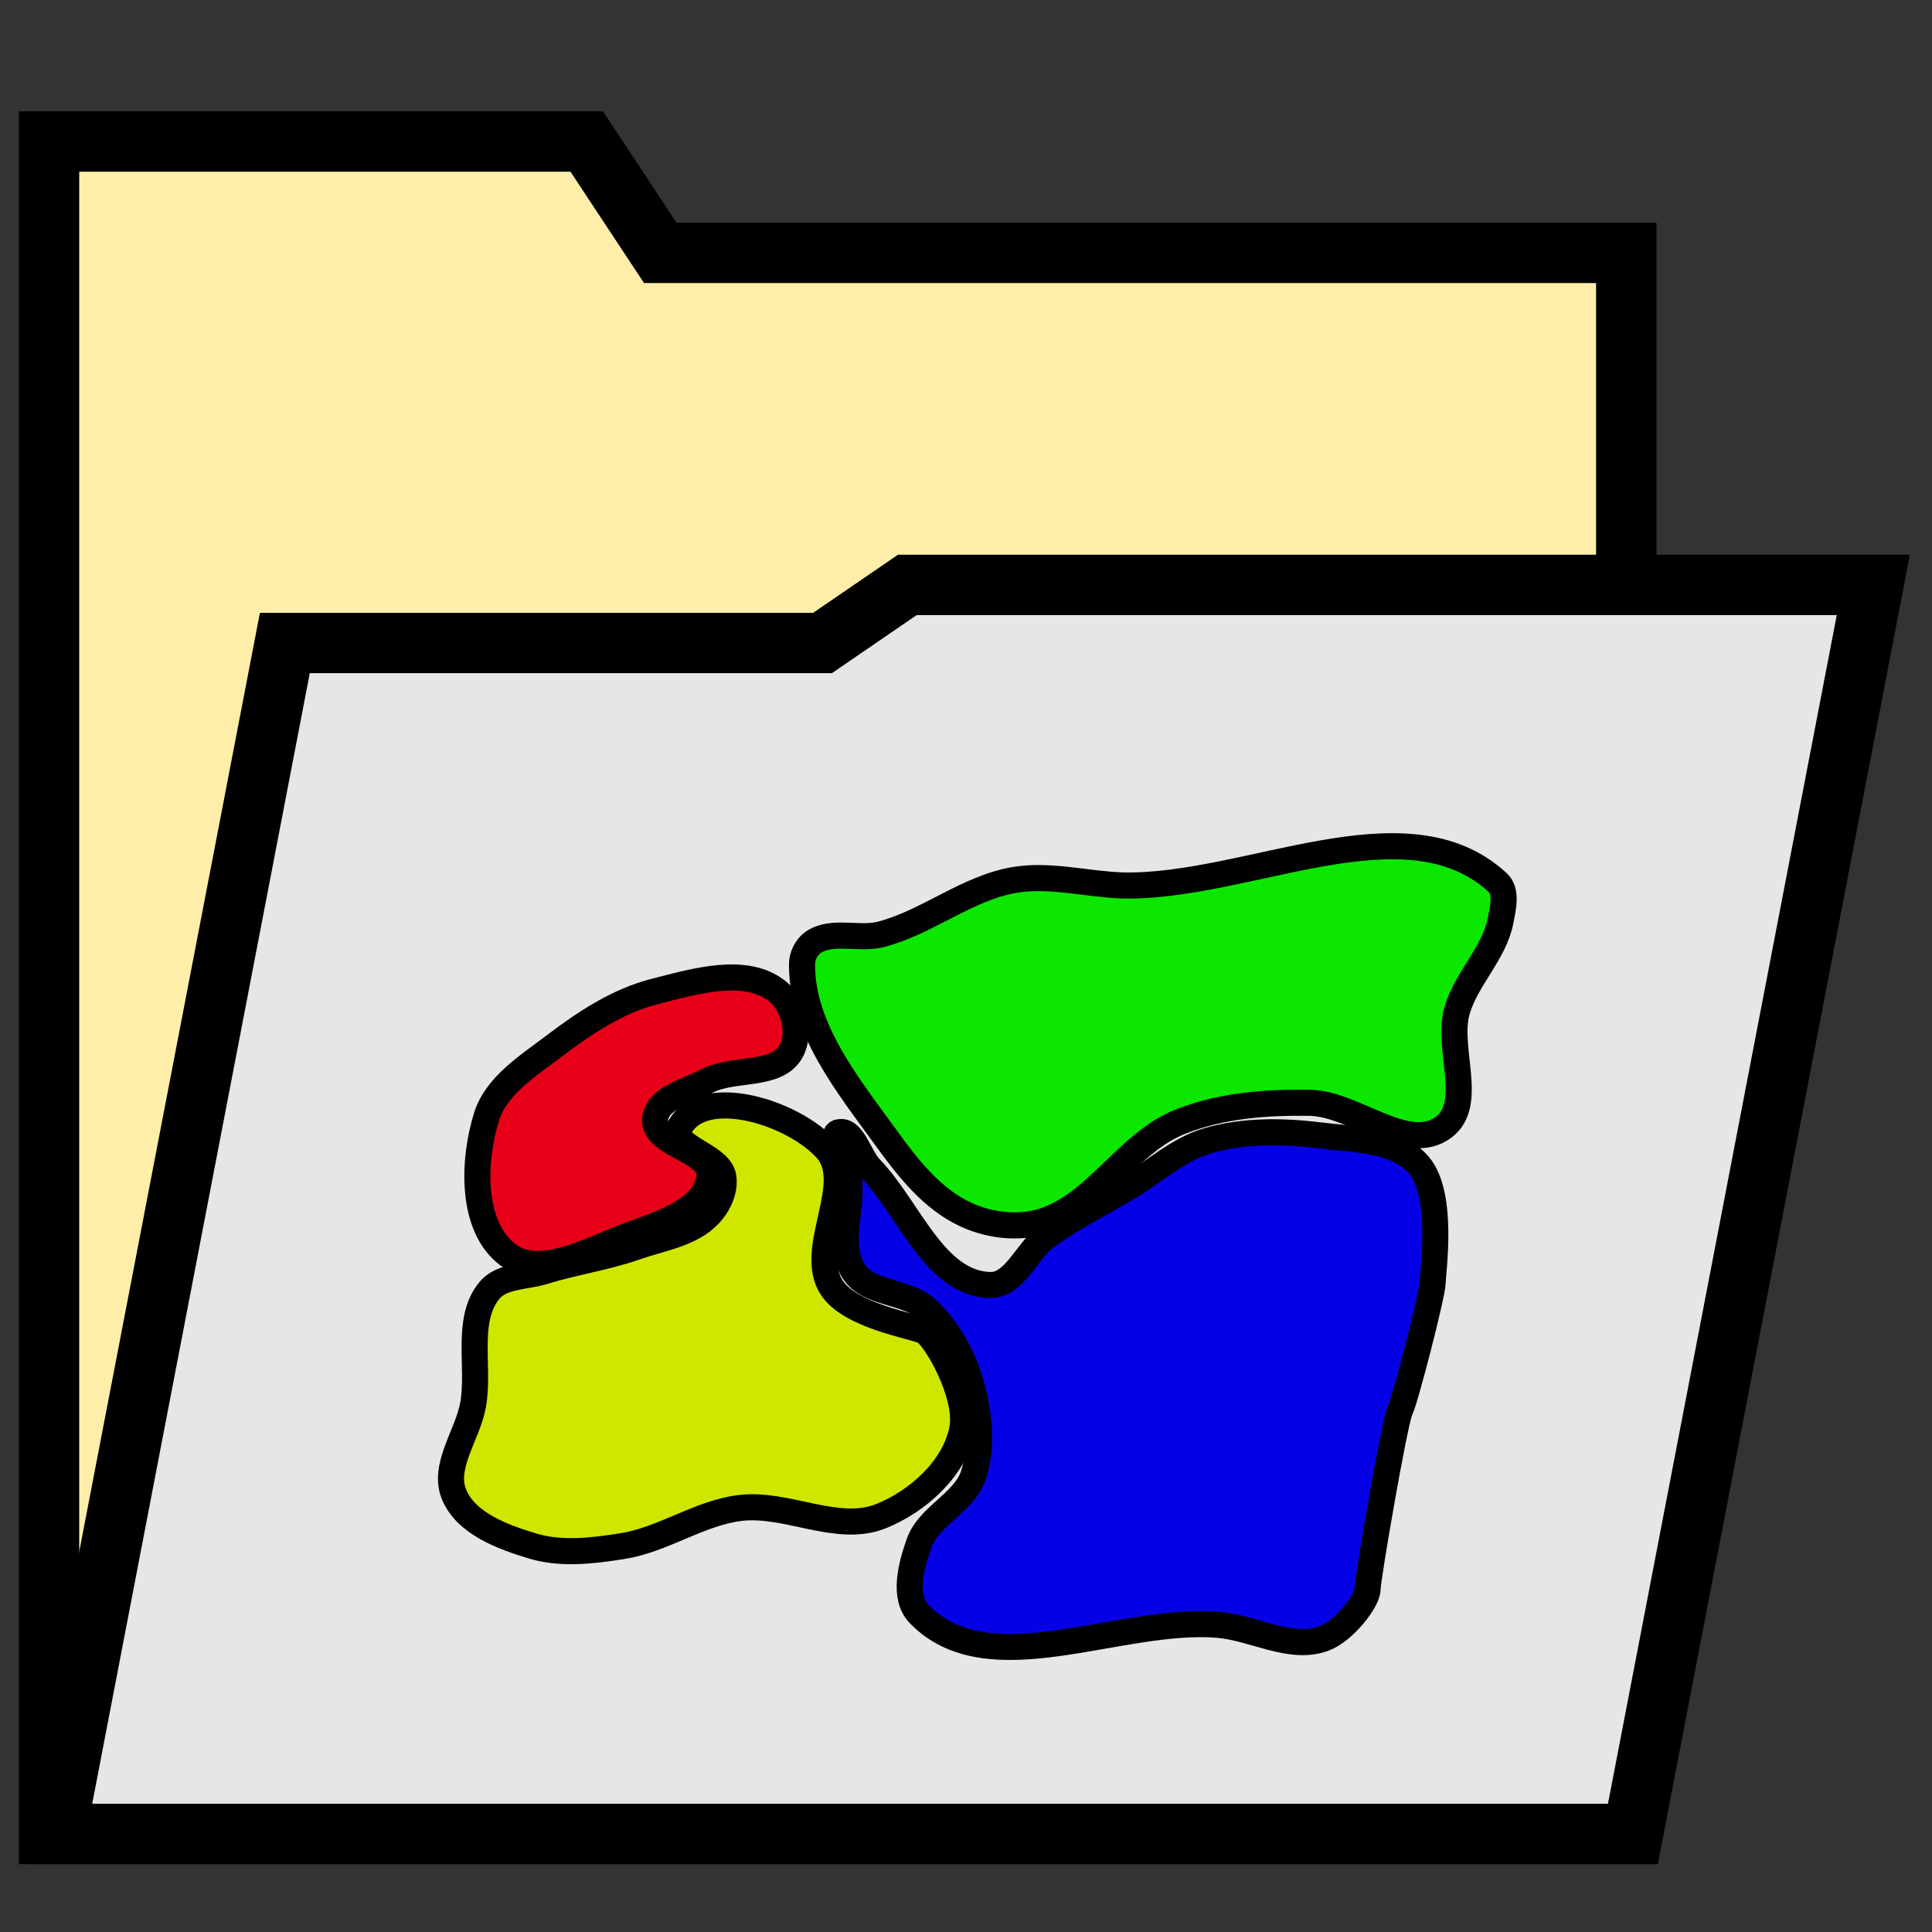 <?xml version="1.0" encoding="UTF-8" standalone="no"?>
<!-- Created with Inkscape (http://www.inkscape.org/) -->

<svg
   xmlns:dc="http://purl.org/dc/elements/1.1/"
   xmlns:cc="http://creativecommons.org/ns#"
   xmlns:rdf="http://www.w3.org/1999/02/22-rdf-syntax-ns#"
   xmlns:svg="http://www.w3.org/2000/svg"
   xmlns="http://www.w3.org/2000/svg"
   xmlns:sodipodi="http://sodipodi.sourceforge.net/DTD/sodipodi-0.dtd"
   xmlns:inkscape="http://www.inkscape.org/namespaces/inkscape"
   width="16"
   height="16"
   id="svg2"
   version="1.1"
   inkscape:version="0.47 r22583"
   sodipodi:docname="hca.image.seg.svg"
   inkscape:export-filename="/home/hornm/workspaces/eclipse/workspace/org.knime.ip/icons/hca.image.seg.png"
   inkscape:export-xdpi="92.260925"
   inkscape:export-ydpi="92.260925">
  <rect width="100%" height="100%" fill="#333333" stroke="none"/>
  <defs
     id="defs4">
    <marker
       inkscape:stockid="Arrow2Send"
       orient="auto"
       refY="0.0"
       refX="0.0"
       id="Arrow2Send"
       style="overflow:visible;">
      <path
         id="path3744"
         style="font-size:12.0;fill-rule:evenodd;stroke-width:0.625;stroke-linejoin:round;"
         d="M 8.719,4.034 L -2.207,0.016 L 8.719,-4.002 C 6.973,-1.63 6.983,1.616 8.719,4.034 z "
         transform="scale(0.3) rotate(180) translate(-2.3,0)" />
    </marker>
    <marker
       inkscape:stockid="Arrow1Mend"
       orient="auto"
       refY="0.0"
       refX="0.0"
       id="Arrow1Mend"
       style="overflow:visible;">
      <path
         id="path3720"
         d="M 0.0,0.0 L 5.0,-5.0 L -12.5,0.0 L 5.0,5.0 L 0.0,0.0 z "
         style="fill-rule:evenodd;stroke:#000000;stroke-width:1.0pt;marker-start:none;"
         transform="scale(0.4) rotate(180) translate(10,0)" />
    </marker>
    <marker
       inkscape:stockid="DiamondS"
       orient="auto"
       refY="0.0"
       refX="0.0"
       id="DiamondS"
       style="overflow:visible">
      <path
         id="path3797"
         d="M 0,-7.071 L -7.071,0 L 0,7.071 L 7.071,0 L 0,-7.071 z "
         style="fill-rule:evenodd;stroke:#000000;stroke-width:1.0pt;marker-start:none"
         transform="scale(0.2)" />
    </marker>
    <marker
       inkscape:stockid="Arrow2Mend"
       orient="auto"
       refY="0.0"
       refX="0.0"
       id="Arrow2Mend"
       style="overflow:visible;">
      <path
         id="path3738"
         style="font-size:12.0;fill-rule:evenodd;stroke-width:0.625;stroke-linejoin:round;"
         d="M 8.719,4.034 L -2.207,0.016 L 8.719,-4.002 C 6.973,-1.63 6.983,1.616 8.719,4.034 z "
         transform="scale(0.6) rotate(180) translate(0,0)" />
    </marker>
    <marker
       inkscape:stockid="Arrow1Lend"
       orient="auto"
       refY="0.0"
       refX="0.0"
       id="Arrow1Lend"
       style="overflow:visible;">
      <path
         id="path3714"
         d="M 0.0,0.0 L 5.0,-5.0 L -12.5,0.0 L 5.0,5.0 L 0.0,0.0 z "
         style="fill-rule:evenodd;stroke:#000000;stroke-width:1.0pt;marker-start:none;"
         transform="scale(0.8) rotate(180) translate(12.5,0)" />
    </marker>
    <inkscape:perspective
       sodipodi:type="inkscape:persp3d"
       inkscape:vp_x="0 : 526.18109 : 1"
       inkscape:vp_y="0 : 1000 : 0"
       inkscape:vp_z="1371.7932 : 339.99927 : 1"
       inkscape:persp3d-origin="372.04724 : 350.78739 : 1"
       id="perspective10" />
    <inkscape:perspective
       id="perspective3628"
       inkscape:persp3d-origin="0.5 : 0.33333333 : 1"
       inkscape:vp_z="1 : 0.5 : 1"
       inkscape:vp_y="0 : 1000 : 0"
       inkscape:vp_x="0 : 0.5 : 1"
       sodipodi:type="inkscape:persp3d" />
    <inkscape:perspective
       id="perspective3650"
       inkscape:persp3d-origin="0.5 : 0.33333333 : 1"
       inkscape:vp_z="1 : 0.5 : 1"
       inkscape:vp_y="0 : 1000 : 0"
       inkscape:vp_x="0 : 0.5 : 1"
       sodipodi:type="inkscape:persp3d" />
    <inkscape:perspective
       id="perspective3679"
       inkscape:persp3d-origin="0.5 : 0.33333333 : 1"
       inkscape:vp_z="1 : 0.5 : 1"
       inkscape:vp_y="0 : 1000 : 0"
       inkscape:vp_x="0 : 0.5 : 1"
       sodipodi:type="inkscape:persp3d" />
    <inkscape:perspective
       id="perspective3679-7"
       inkscape:persp3d-origin="0.5 : 0.33333333 : 1"
       inkscape:vp_z="1 : 0.5 : 1"
       inkscape:vp_y="0 : 1000 : 0"
       inkscape:vp_x="0 : 0.5 : 1"
       sodipodi:type="inkscape:persp3d" />
    <inkscape:perspective
       id="perspective2844"
       inkscape:persp3d-origin="0.5 : 0.33333333 : 1"
       inkscape:vp_z="1 : 0.5 : 1"
       inkscape:vp_y="0 : 1000 : 0"
       inkscape:vp_x="0 : 0.5 : 1"
       sodipodi:type="inkscape:persp3d" />
    <inkscape:perspective
       id="perspective2866"
       inkscape:persp3d-origin="0.5 : 0.33333333 : 1"
       inkscape:vp_z="1 : 0.5 : 1"
       inkscape:vp_y="0 : 1000 : 0"
       inkscape:vp_x="0 : 0.5 : 1"
       sodipodi:type="inkscape:persp3d" />
    <inkscape:perspective
       id="perspective2888"
       inkscape:persp3d-origin="0.5 : 0.33333333 : 1"
       inkscape:vp_z="1 : 0.5 : 1"
       inkscape:vp_y="0 : 1000 : 0"
       inkscape:vp_x="0 : 0.5 : 1"
       sodipodi:type="inkscape:persp3d" />
    <marker
       inkscape:stockid="Arrow2Send"
       orient="auto"
       refY="0"
       refX="0"
       id="Arrow2Send-5"
       style="overflow:visible">
      <path
         id="path3744-5"
         style="font-size:12px;fill-rule:evenodd;stroke-width:0.625;stroke-linejoin:round"
         d="M 8.719,4.034 -2.207,0.016 8.719,-4.002 c -1.745,2.372 -1.735,5.617 -6e-7,8.035 z"
         transform="matrix(-0.3,0,0,-0.3,0.69,0)" />
    </marker>
    <inkscape:perspective
       id="perspective3652"
       inkscape:persp3d-origin="0.5 : 0.33333333 : 1"
       inkscape:vp_z="1 : 0.5 : 1"
       inkscape:vp_y="0 : 1000 : 0"
       inkscape:vp_x="0 : 0.5 : 1"
       sodipodi:type="inkscape:persp3d" />
    <inkscape:perspective
       id="perspective3655"
       inkscape:persp3d-origin="0.5 : 0.33333333 : 1"
       inkscape:vp_z="1 : 0.5 : 1"
       inkscape:vp_y="0 : 1000 : 0"
       inkscape:vp_x="0 : 0.5 : 1"
       sodipodi:type="inkscape:persp3d" />
    <inkscape:perspective
       id="perspective4634"
       inkscape:persp3d-origin="0.5 : 0.33333333 : 1"
       inkscape:vp_z="1 : 0.5 : 1"
       inkscape:vp_y="0 : 1000 : 0"
       inkscape:vp_x="0 : 0.5 : 1"
       sodipodi:type="inkscape:persp3d" />
  </defs>
  <sodipodi:namedview
     id="base"
     pagecolor="#ffffff"
     bordercolor="#666666"
     borderopacity="1.0"
     inkscape:pageopacity="0.0"
     inkscape:pageshadow="2"
     inkscape:zoom="32"
     inkscape:cx="1.8536436"
     inkscape:cy="7.5180652"
     inkscape:document-units="px"
     inkscape:current-layer="layer1"
     showgrid="false"
     inkscape:window-width="1600"
     inkscape:window-height="1181"
     inkscape:window-x="1596"
     inkscape:window-y="-4"
     inkscape:window-maximized="1" />
  <g
     inkscape:label="Layer 1"
     inkscape:groupmode="layer"
     id="layer1"
     transform="translate(0,-1036.362)">
    <path
       style="color:#000000;fill:#ffeeaa;stroke:#000000;stroke-width:0.5;stroke-linecap:butt;stroke-linejoin:miter;stroke-miterlimit:4;stroke-opacity:1;stroke-dasharray:none;stroke-dashoffset:0;marker:none;visibility:visible;display:inline;overflow:visible;enable-background:accumulate"
       d="m 0.406,1051.55 13.062,0 0,-13.094 -8,0 c 0,0 -0.609,-0.922 -0.609,-0.922 l -4.453,0 0,14.015 z"
       id="path2837"
       sodipodi:nodetypes="ccccccc"
       inkscape:export-filename="/home/hornm/workspaces/eclipse/workspace/org.knime.ip/icons/svg/path3656.png"
       inkscape:export-xdpi="90"
       inkscape:export-ydpi="90" />
    <path
       style="color:#000000;fill:#e6e6e6;stroke:#000000;stroke-width:0.5;stroke-linecap:butt;stroke-linejoin:miter;stroke-miterlimit:4;stroke-opacity:1;stroke-dasharray:none;stroke-dashoffset:0;marker:none;visibility:visible;display:inline;overflow:visible;enable-background:accumulate"
       d="m 0.461,1051.55 13.062,0 1.991,-10.344 -8,0 c 0,0 -0.702,0.481 -0.702,0.481 l -4.453,0 -1.898,9.862 z"
       id="path2837-1"
       sodipodi:nodetypes="ccccccc"
       inkscape:export-filename="/home/hornm/workspaces/eclipse/workspace/org.knime.ip/icons/svg/path3656.png"
       inkscape:export-xdpi="90"
       inkscape:export-ydpi="90" />
    <path
       style="fill:#e70018;fill-opacity:1;stroke:#000000;stroke-width:0.216;stroke-linecap:butt;stroke-linejoin:miter;stroke-miterlimit:4;stroke-opacity:1;stroke-dasharray:none"
       d="m 5.426,1044.572 c -0.306,0.077 -0.582,0.259 -0.833,0.45 -0.215,0.164 -0.481,0.327 -0.563,0.586 -0.116,0.369 -0.132,0.918 0.18,1.148 0.25,0.184 0.634,-0.021 0.923,-0.135 0.281,-0.111 0.713,-0.217 0.743,-0.518 0.022,-0.216 -0.469,-0.256 -0.45,-0.473 0.015,-0.176 0.271,-0.232 0.428,-0.315 0.218,-0.116 0.579,-0.031 0.698,-0.248 0.082,-0.148 0.02,-0.39 -0.113,-0.495 -0.264,-0.211 -0.686,-0.083 -1.013,0 z"
       id="path2842"
       sodipodi:nodetypes="cssssssssss"
       inkscape:export-filename="/home/hornm/workspaces/eclipse/workspace/org.knime.ip/icons/svg/path3656.png"
       inkscape:export-xdpi="90"
       inkscape:export-ydpi="90" />
    <path
       style="fill:#cfe700;fill-opacity:1;stroke:#000000;stroke-width:0.216;stroke-linecap:butt;stroke-linejoin:miter;stroke-miterlimit:4;stroke-opacity:1;stroke-dasharray:none"
       d="m 5.629,1045.698 c -0.086,0.159 0.326,0.228 0.36,0.405 0.021,0.11 -0.037,0.234 -0.113,0.315 -0.151,0.163 -0.399,0.197 -0.608,0.27 -0.249,0.088 -0.513,0.125 -0.765,0.203 -0.152,0.047 -0.349,0.035 -0.45,0.158 -0.202,0.246 -0.079,0.632 -0.135,0.946 -0.044,0.249 -0.254,0.509 -0.158,0.743 0.099,0.241 0.403,0.353 0.653,0.428 0.237,0.071 0.498,0.039 0.743,0 0.335,-0.053 0.631,-0.272 0.968,-0.315 0.388,-0.05 0.808,0.212 1.17,0.068 0.306,-0.122 0.613,-0.397 0.675,-0.721 0.055,-0.285 -0.225,-0.766 -0.315,-0.811 -0.09,-0.045 -0.61,-0.125 -0.765,-0.36 -0.211,-0.319 0.211,-0.863 -0.045,-1.148 -0.274,-0.305 -1.021,-0.541 -1.215,-0.18 z"
       id="path3652"
       sodipodi:nodetypes="cssssssssssssssss"
       inkscape:export-filename="/home/hornm/workspaces/eclipse/workspace/org.knime.ip/icons/svg/path3656.png"
       inkscape:export-xdpi="90"
       inkscape:export-ydpi="90" />
    <path
       style="fill:#0600e7;fill-opacity:1;stroke:#000000;stroke-width:0.216;stroke-linecap:butt;stroke-linejoin:miter;stroke-miterlimit:4;stroke-opacity:1;stroke-dasharray:none"
       d="m 6.935,1045.743 c -0.021,0.01 -0.004,0.045 0,0.067 0.015,0.094 0.072,0.177 0.09,0.27 0.051,0.266 -0.102,0.583 0.045,0.811 0.124,0.192 0.442,0.159 0.608,0.315 0.171,0.162 0.295,0.382 0.36,0.608 0.071,0.245 0.103,0.523 0.023,0.766 -0.076,0.228 -0.371,0.336 -0.45,0.563 -0.065,0.184 -0.135,0.445 0,0.585 0.573,0.595 1.653,0.022 2.476,0.09 0.294,0.024 0.602,0.216 0.878,0.113 0.169,-0.063 0.36,-0.315 0.36,-0.405 0,-0.09 0.225,-1.396 0.27,-1.486 0.045,-0.09 0.27,-0.968 0.27,-1.058 0,-0.09 0.095,-0.719 -0.113,-0.968 -0.181,-0.217 -0.53,-0.213 -0.81,-0.248 -0.313,-0.039 -0.643,-0.045 -0.945,0.045 -0.242,0.072 -0.436,0.254 -0.653,0.383 -0.226,0.134 -0.462,0.252 -0.675,0.405 -0.168,0.121 -0.265,0.412 -0.473,0.405 -0.461,-0.015 -0.669,-0.637 -0.99,-0.968 -0.093,-0.095 -0.146,-0.341 -0.27,-0.293 z"
       id="path3654"
       sodipodi:nodetypes="csssssssssssssssssssss"
       inkscape:export-filename="/home/hornm/workspaces/eclipse/workspace/org.knime.ip/icons/svg/path3656.png"
       inkscape:export-xdpi="90"
       inkscape:export-ydpi="90" />
    <path
       style="fill:#0ce700;fill-opacity:1;stroke:#000000;stroke-width:0.216;stroke-linecap:butt;stroke-linejoin:miter;stroke-miterlimit:4;stroke-opacity:1;stroke-dasharray:none"
       d="m 6.642,1044.347 c -0.003,0.534 0.385,1.009 0.698,1.441 0.177,0.245 0.379,0.502 0.653,0.63 0.184,0.087 0.41,0.119 0.608,0.068 0.463,-0.12 0.726,-0.655 1.17,-0.833 0.338,-0.136 0.717,-0.164 1.08,-0.158 0.374,0.01 0.802,0.425 1.103,0.203 0.261,-0.193 0.022,-0.656 0.113,-0.968 0.077,-0.264 0.308,-0.473 0.36,-0.743 0.02,-0.103 0.055,-0.244 -0.023,-0.315 -0.76,-0.703 -2.071,0.045 -3.106,0.023 -0.3,-0.01 -0.604,-0.096 -0.9,-0.045 -0.391,0.067 -0.719,0.351 -1.103,0.45 -0.183,0.047 -0.408,-0.041 -0.563,0.068 -0.055,0.039 -0.09,0.113 -0.09,0.18 z"
       id="path3656"
       sodipodi:nodetypes="cssssssssssssss"
       inkscape:export-xdpi="90"
       inkscape:export-ydpi="90" />
  </g>
</svg>
